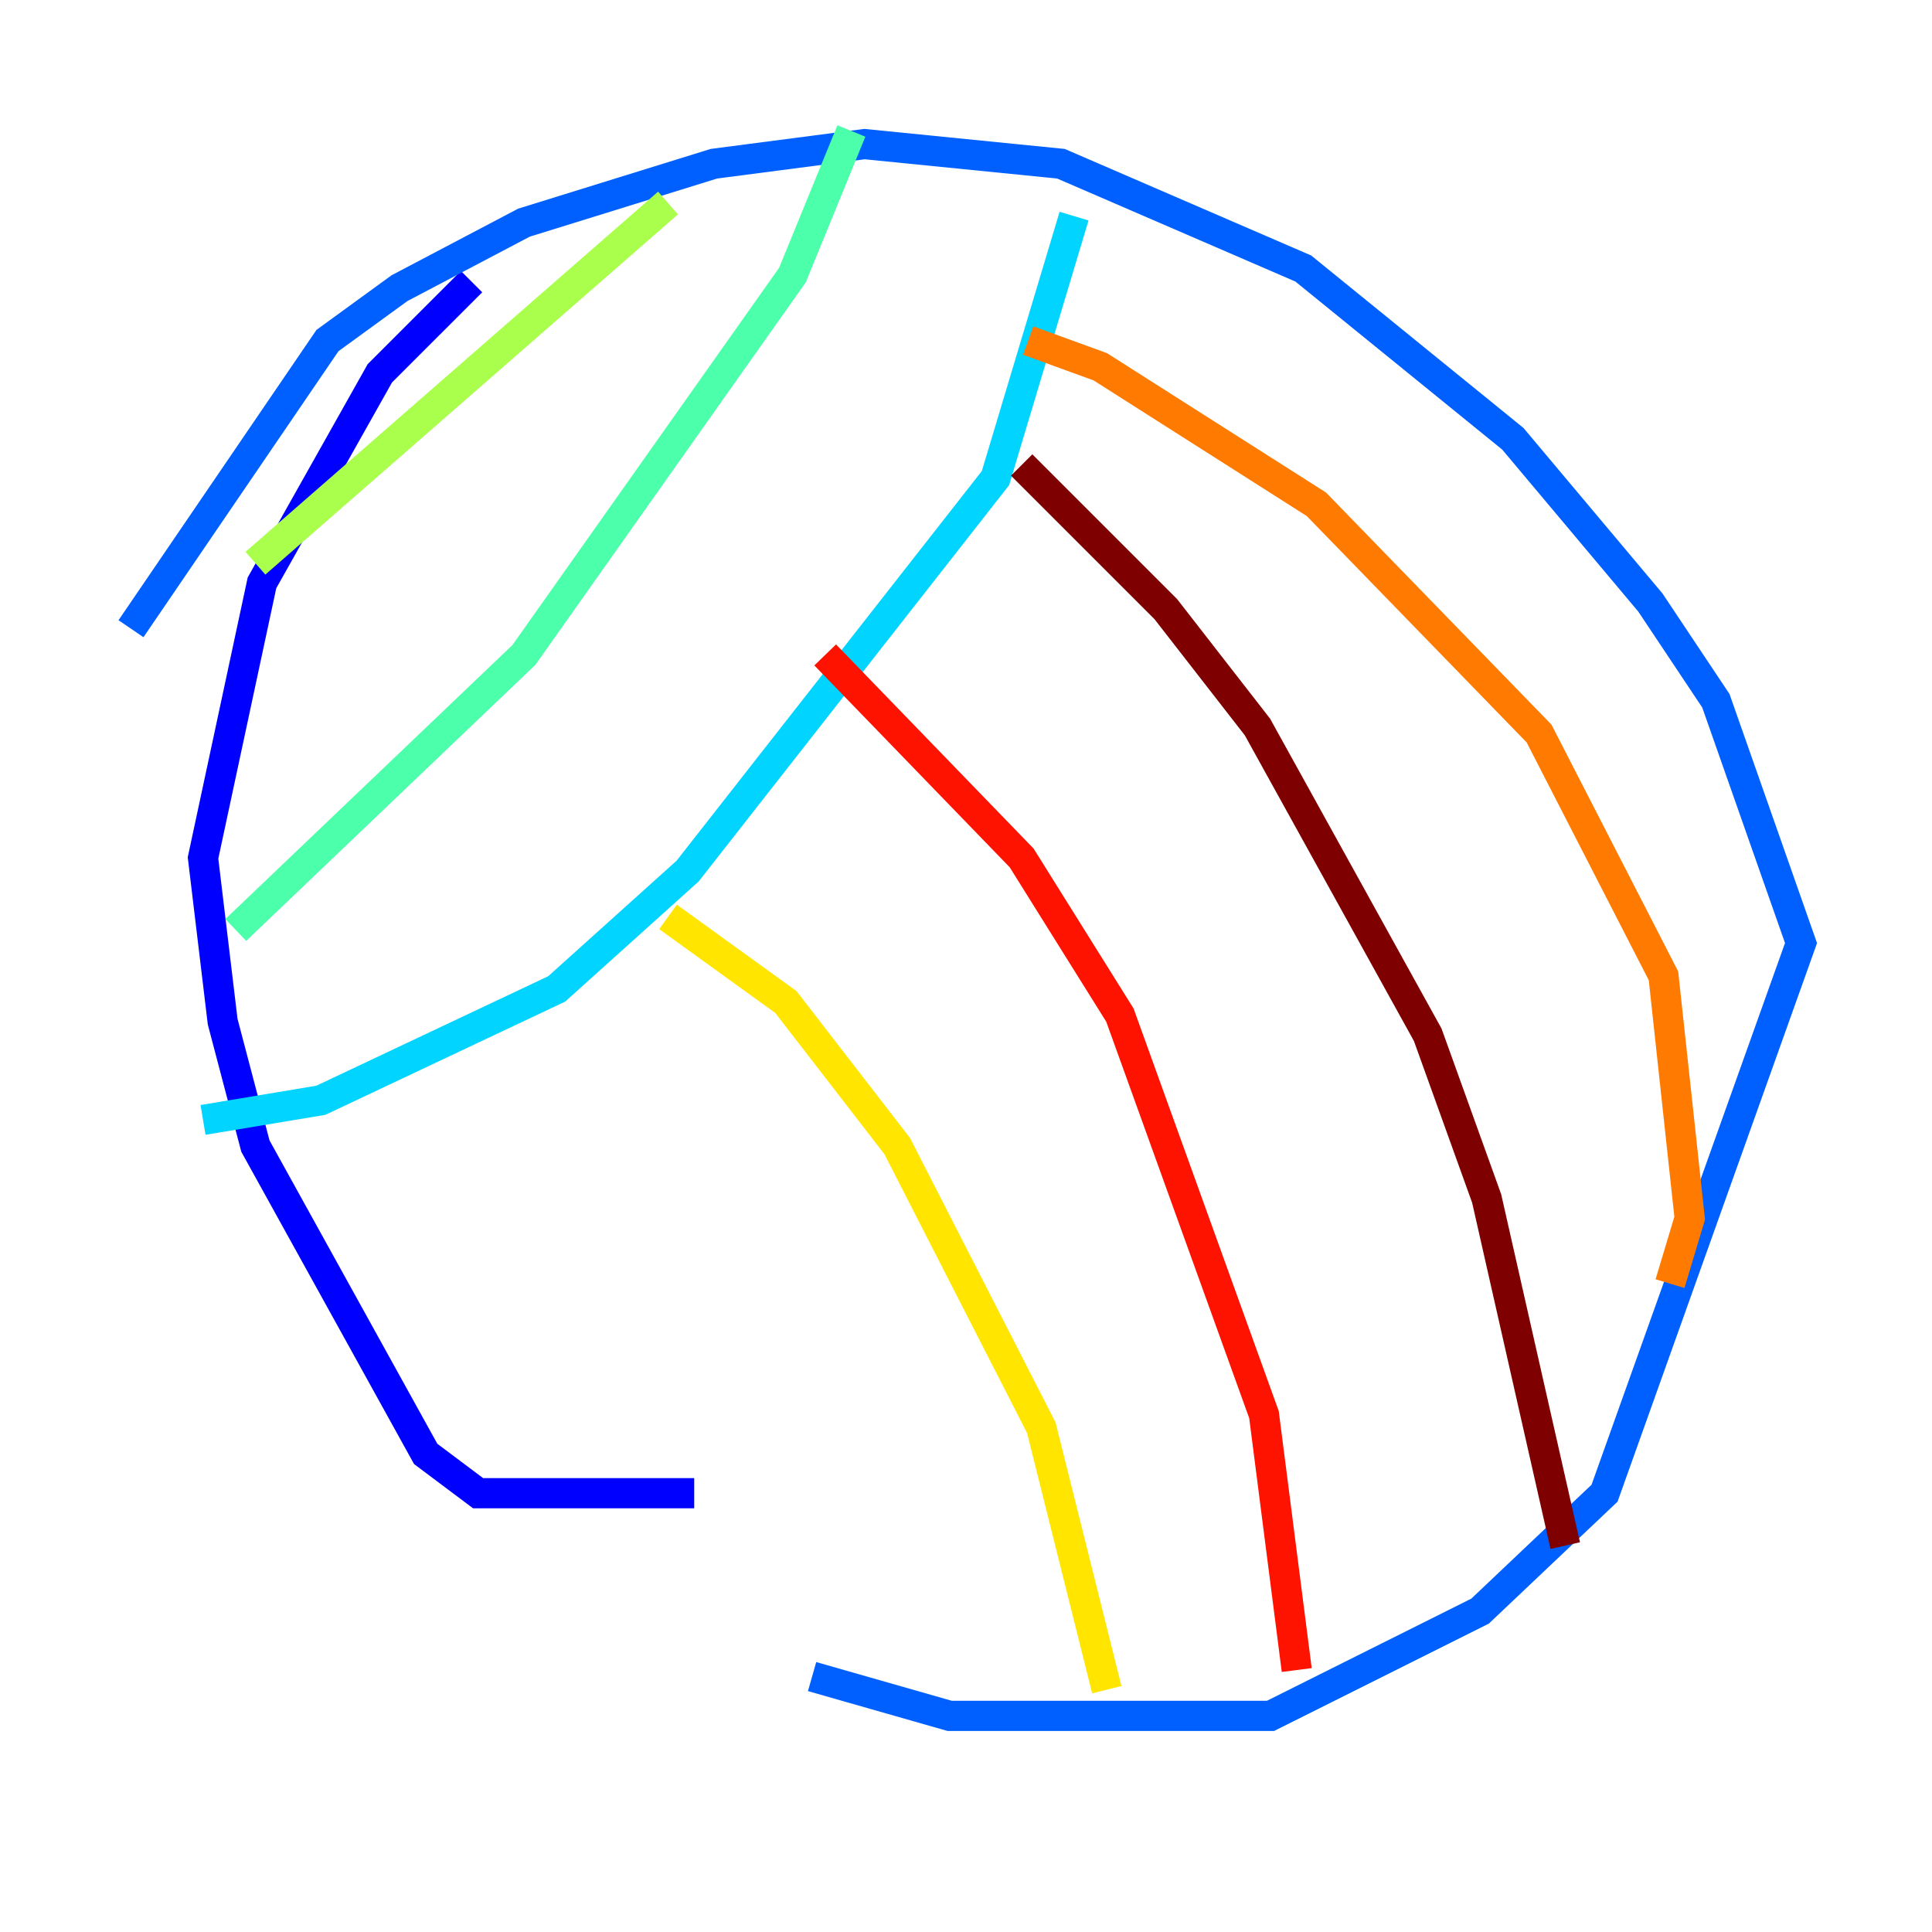 <?xml version="1.0" encoding="utf-8" ?>
<svg baseProfile="tiny" height="128" version="1.2" viewBox="0,0,128,128" width="128" xmlns="http://www.w3.org/2000/svg" xmlns:ev="http://www.w3.org/2001/xml-events" xmlns:xlink="http://www.w3.org/1999/xlink"><defs /><polyline fill="none" points="31.241,18.658 31.241,18.658" stroke="#00007f" stroke-width="2" /><polyline fill="none" points="31.241,18.658 25.166,24.732 17.356,38.617 13.451,56.841 14.752,67.688 16.922,75.932 28.203,96.325 31.675,98.929 45.993,98.929" stroke="#0000fe" stroke-width="2" /><polyline fill="none" points="53.803,111.078 62.915,113.681 84.176,113.681 98.061,106.739 106.305,98.929 119.322,62.481 113.681,46.427 109.342,39.919 100.231,29.071 86.346,17.79 70.291,10.848 57.275,9.546 47.295,10.848 34.712,14.752 26.468,19.091 21.695,22.563 8.678,41.654" stroke="#0060ff" stroke-width="2" /><polyline fill="none" points="13.451,74.197 21.261,72.895 36.881,65.519 45.559,57.709 65.953,31.675 71.159,14.319" stroke="#00d4ff" stroke-width="2" /><polyline fill="none" points="15.62,61.614 34.712,43.39 52.502,18.224 56.407,8.678" stroke="#4cffaa" stroke-width="2" /><polyline fill="none" points="16.922,37.315 44.258,13.451" stroke="#aaff4c" stroke-width="2" /><polyline fill="none" points="44.258,60.746 52.068,66.386 59.444,75.932 68.99,94.59 73.329,111.946" stroke="#ffe500" stroke-width="2" /><polyline fill="none" points="68.122,22.563 72.895,24.298 87.214,33.41 101.966,48.597 110.21,64.651 111.946,80.705 110.644,85.044" stroke="#ff7a00" stroke-width="2" /><polyline fill="none" points="54.671,43.39 67.688,56.841 74.197,67.254 83.742,93.722 85.912,110.644" stroke="#fe1200" stroke-width="2" /><polyline fill="none" points="67.688,30.807 77.234,40.352 83.308,48.163 94.59,68.556 98.495,79.403 103.702,102.4" stroke="#7f0000" stroke-width="2" /></svg>